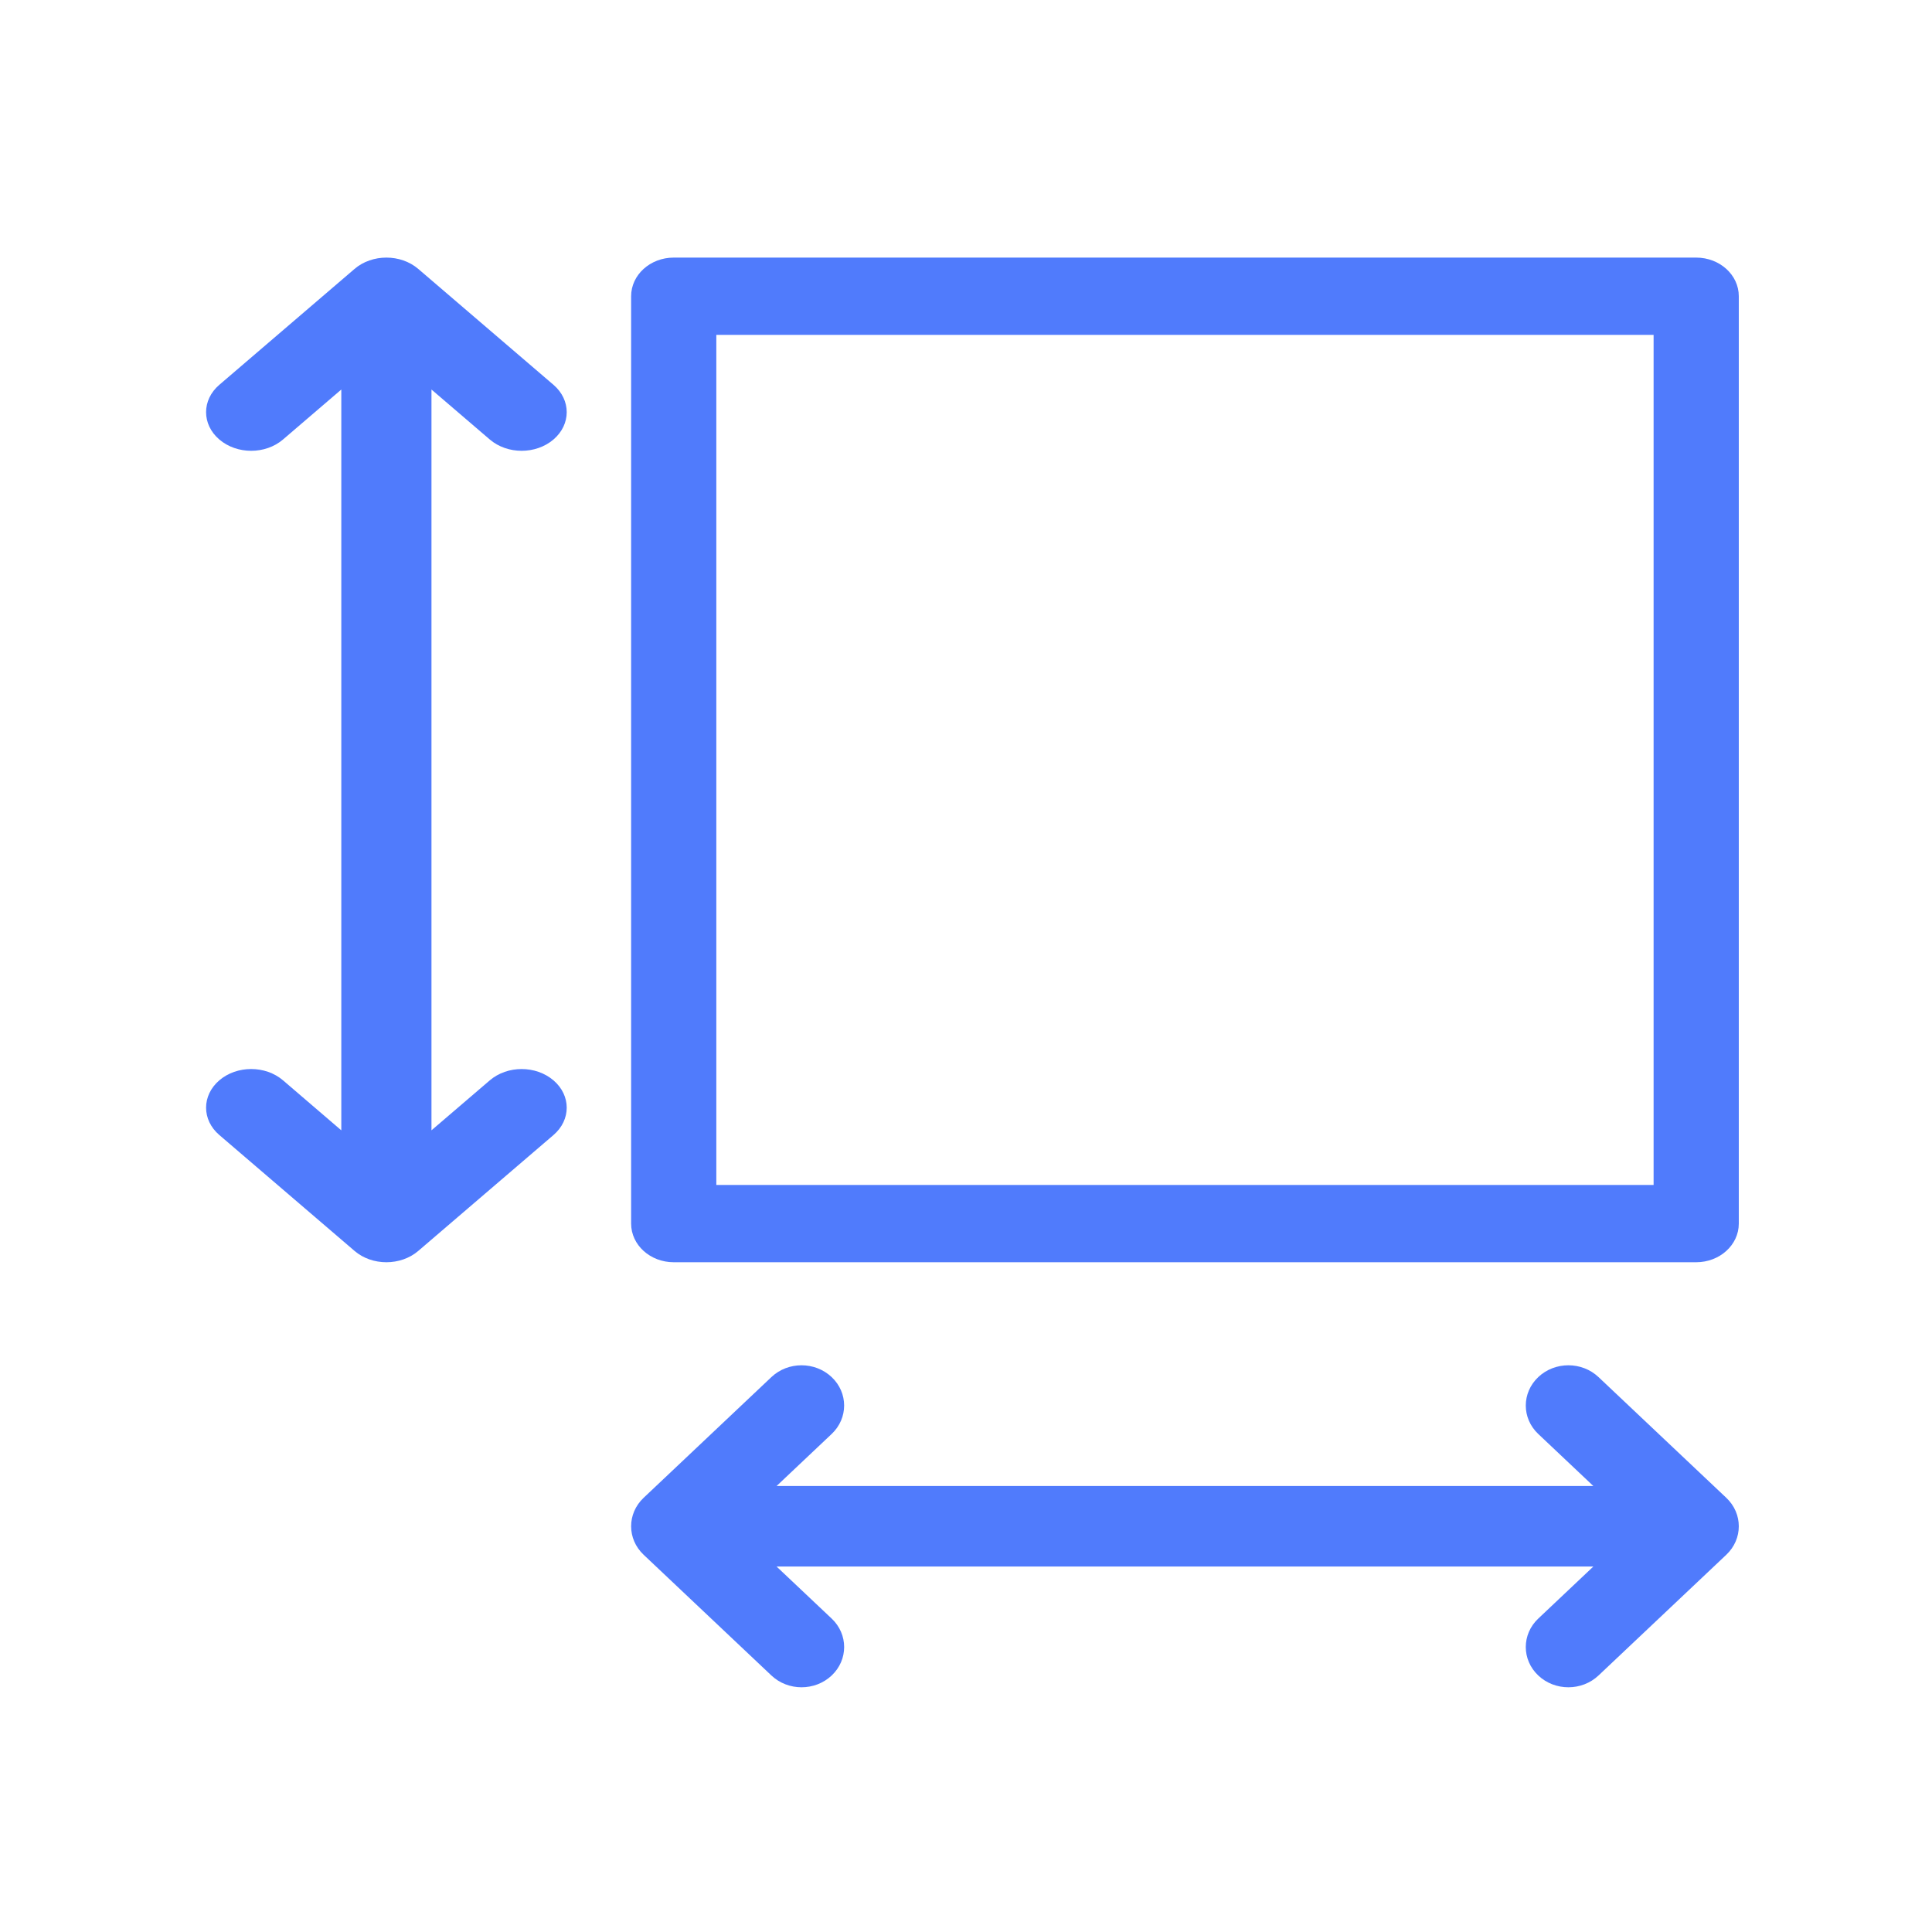 <?xml version="1.0" encoding="UTF-8"?>
<svg width="150px" height="150px" viewBox="0 0 150 150" version="1.1" xmlns="http://www.w3.org/2000/svg" xmlns:xlink="http://www.w3.org/1999/xlink">
    <!-- Generator: Sketch 52.2 (67145) - http://www.bohemiancoding.com/sketch -->
    <title>measure-purple</title>
    <desc>Created with Sketch.</desc>
    <g id="measure-purple" stroke="none" stroke-width="1" fill="none" fill-rule="evenodd">
        <g id="noun_sizes_844736" transform="translate(16, 20)" fill="#507BFC">
            <path d="M115.692,0 L36.308,0 C34.481,0 33,1.343 33,3 L33,75 C33,76.657 34.481,78 36.308,78 L115.692,78 C117.519,78 119,76.657 119,75 L119,3 C119,1.343 117.519,0 115.692,0 Z M112.385,72 L39.615,72 L39.615,6 L112.385,6 L112.385,72 Z" id="Shape" fill-rule="nonzero"></path>
            <path d="M5.975,63.878 C4.607,62.706 2.392,62.706 1.026,63.878 C-0.341,65.051 -0.342,66.949 1.026,68.12 L11.526,77.12 C12.209,77.707 13.103,78 13.999,78 C14.895,78 15.79,77.707 16.474,77.122 L26.974,68.122 C28.342,66.949 28.342,65.051 26.974,63.88 C25.606,62.708 23.392,62.707 22.025,63.88 L17.499,67.758 L17.499,10.242 L22.024,14.12 C22.708,14.707 23.603,15 24.499,15 C25.395,15 26.29,14.707 26.974,14.121 C28.342,12.949 28.342,11.051 26.974,9.879 L16.474,0.879 C15.107,-0.293 12.892,-0.293 11.526,0.879 L1.026,9.879 C-0.342,11.052 -0.342,12.95 1.026,14.121 C2.394,15.293 4.608,15.294 5.975,14.121 L10.499,10.243 L10.499,67.759 L5.975,63.878 Z" id="Path"></path>
            <path d="M108.108,86.916 C106.815,85.695 104.722,85.695 103.431,86.916 C102.139,88.137 102.138,90.115 103.431,91.334 L107.707,95.374 L44.293,95.374 L48.569,91.334 C49.862,90.113 49.862,88.136 48.569,86.916 C47.277,85.696 45.184,85.695 43.892,86.916 L33.969,96.291 C32.677,97.512 32.677,99.489 33.969,100.709 L43.892,110.084 C44.539,110.695 45.385,111 46.231,111 C47.078,111 47.924,110.695 48.571,110.085 C49.863,108.864 49.863,106.886 48.571,105.666 L44.293,101.625 L107.707,101.625 L103.431,105.665 C102.138,106.886 102.138,108.864 103.431,110.084 C104.076,110.695 104.922,111 105.769,111 C106.615,111 107.461,110.695 108.108,110.085 L118.031,100.71 C119.323,99.489 119.323,97.512 118.031,96.292 L108.108,86.916 Z" id="Path"></path>
        </g>
    </g>
</svg>